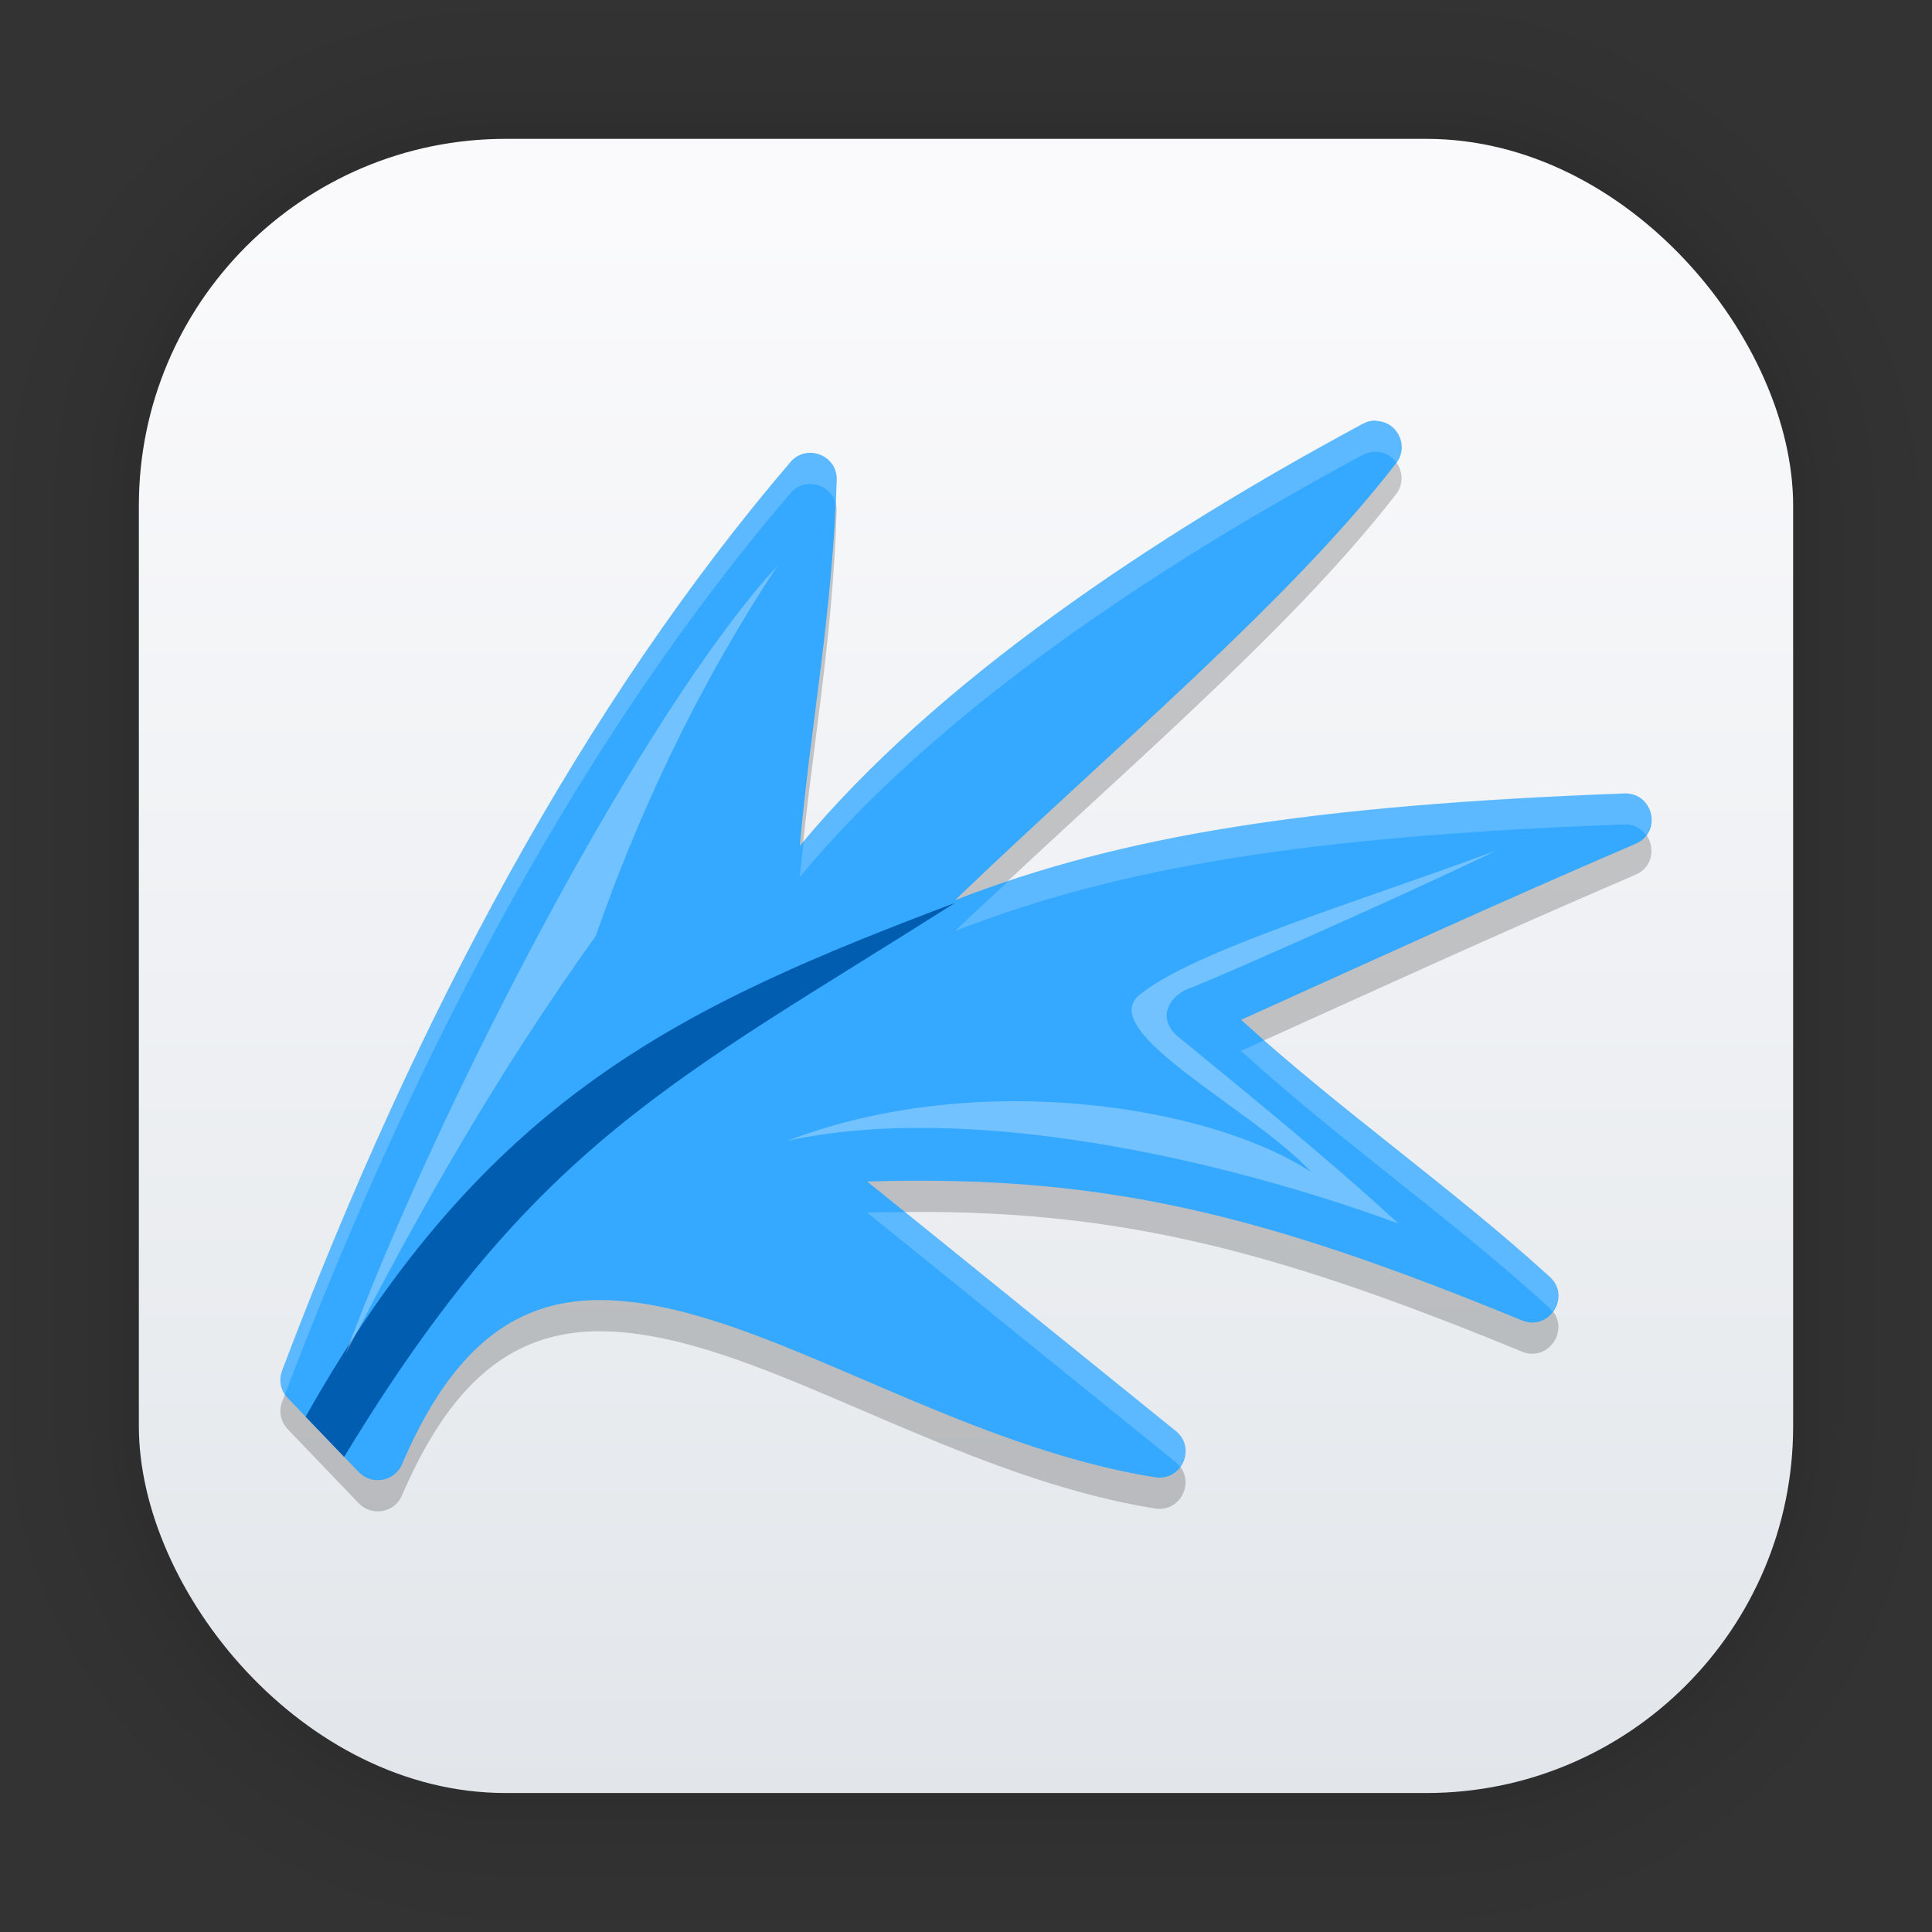 <?xml version="1.0" encoding="UTF-8" standalone="no"?>
<svg
   width="62"
   height="62"
   viewBox="0 0 16.404 16.404"
   version="1.1"
   id="svg1443"
   inkscape:version="1.4 (unknown)"
   sodipodi:docname="tupitube.desk.svg"
   xmlns:inkscape="http://www.inkscape.org/namespaces/inkscape"
   xmlns:sodipodi="http://sodipodi.sourceforge.net/DTD/sodipodi-0.dtd"
   xmlns:xlink="http://www.w3.org/1999/xlink"
   xmlns="http://www.w3.org/2000/svg"
   xmlns:svg="http://www.w3.org/2000/svg"
   xmlns:rdf="http://www.w3.org/1999/02/22-rdf-syntax-ns#"
   xmlns:cc="http://creativecommons.org/ns#"
   xmlns:dc="http://purl.org/dc/elements/1.1/">
  <rect x="0" y="0" width="16.404" height="16.404" fill="#333333" stroke="none"/>
  <defs
     id="defs1437">
    <linearGradient
       gradientTransform="matrix(0.471,0,0,0.471,-53.954,-18.001)"
       gradientUnits="userSpaceOnUse"
       y2="70.68"
       x2="132.211"
       y1="42.152"
       x1="132.211"
       id="linearGradient1632"
       xlink:href="#linearGradient1630"
       inkscape:collect="always" />
    <linearGradient
       id="linearGradient1630"
       inkscape:collect="always">
      <stop
         id="stop1626"
         offset="0"
         style="stop-color:#fafafc;stop-opacity:1" />
      <stop
         id="stop1628"
         offset="1"
         style="stop-color:#e2e6ea;stop-opacity:1" />
    </linearGradient>
    <filter
       color-interpolation-filters="sRGB"
       height="1.131"
       width="1.111"
       y="-0.066"
       x="-0.055"
       id="c-9">
      <feGaussianBlur
         id="feGaussianBlur1093"
         stdDeviation="1.106" />
    </filter>
    <linearGradient
       gradientUnits="userSpaceOnUse"
       gradientTransform="matrix(0.132,0,0,0.131,-32.379,1.087)"
       y2="269.49"
       y1="235.15"
       x2="657.65"
       x1="319.21"
       id="a-12">
      <stop
         id="stop1076"
         offset="0"
         stop-color="#e54c18" />
      <stop
         id="stop1078"
         offset="1"
         stop-color="#fec350" />
    </linearGradient>
    <linearGradient
       xlink:href="#a-7"
       id="c-36"
       x1="8.685"
       x2="8.762"
       y1="16.869"
       y2="4.534"
       gradientTransform="matrix(1.063,0,0,1.063,-0.81,1.811)"
       gradientUnits="userSpaceOnUse" />
    <linearGradient
       id="a-7">
      <stop
         offset="0"
         style="stop-color:#2369ff;stop-opacity:1;"
         id="stop8" />
      <stop
         offset="1"
         style="stop-color:#7fa8ff;stop-opacity:1"
         id="stop10" />
    </linearGradient>
  </defs>
  <sodipodi:namedview
     id="base"
     pagecolor="#ffffff"
     bordercolor="#666666"
     borderopacity="1.0"
     inkscape:pageopacity="0.0"
     inkscape:pageshadow="2"
     inkscape:zoom="11.2"
     inkscape:cx="25.178571"
     inkscape:cy="31.5625"
     inkscape:document-units="px"
     inkscape:current-layer="layer1"
     inkscape:document-rotation="0"
     showgrid="false"
     units="px"
     inkscape:window-width="1920"
     inkscape:window-height="998"
     inkscape:window-x="0"
     inkscape:window-y="0"
     inkscape:window-maximized="1"
     inkscape:showpageshadow="2"
     inkscape:pagecheckerboard="0"
     inkscape:deskcolor="#d1d1d1">
    <inkscape:grid
       id="grid1"
       units="px"
       originx="0"
       originy="0"
       spacingx="0.265"
       spacingy="0.265"
       empcolor="#0099e5"
       empopacity="0.302"
       color="#0099e5"
       opacity="0.149"
       empspacing="5"
       enabled="true"
       visible="false" />
  </sodipodi:namedview>
  <g
     inkscape:label="Capa 1"
     inkscape:groupmode="layer"
     id="layer1">
    <g
       style="opacity:0.295"
       transform="matrix(0.471,0,0,0.471,-31.727,-18.001)"
       id="g1702">
      <rect
         ry="6.61"
         rx="6.61"
         y="40.71"
         x="69.84"
         height="29.811"
         width="29.811"
         id="rect1634"
         style="fill:none;fill-opacity:1;stroke:#000000;stroke-width:0.1;stroke-linecap:round;stroke-linejoin:round;stroke-miterlimit:4;stroke-dasharray:none;stroke-opacity:0.02" />
      <rect
         style="fill:none;fill-opacity:1;stroke:#000000;stroke-width:0.2;stroke-linecap:round;stroke-linejoin:round;stroke-miterlimit:4;stroke-dasharray:none;stroke-opacity:0.02"
         id="rect1638"
         width="29.811"
         height="29.811"
         x="69.84"
         y="40.71"
         rx="6.61"
         ry="6.61" />
      <rect
         ry="6.61"
         rx="6.61"
         y="40.71"
         x="69.84"
         height="29.811"
         width="29.811"
         id="rect1640"
         style="fill:none;fill-opacity:1;stroke:#000000;stroke-width:0.3;stroke-linecap:round;stroke-linejoin:round;stroke-miterlimit:4;stroke-dasharray:none;stroke-opacity:0.02" />
      <rect
         style="fill:none;fill-opacity:1;stroke:#000000;stroke-width:0.4;stroke-linecap:round;stroke-linejoin:round;stroke-miterlimit:4;stroke-dasharray:none;stroke-opacity:0.02"
         id="rect1642"
         width="29.811"
         height="29.811"
         x="69.84"
         y="40.71"
         rx="6.61"
         ry="6.61" />
      <rect
         ry="6.61"
         rx="6.61"
         y="40.71"
         x="69.84"
         height="29.811"
         width="29.811"
         id="rect1644"
         style="fill:none;fill-opacity:1;stroke:#000000;stroke-width:0.5;stroke-linecap:round;stroke-linejoin:round;stroke-miterlimit:4;stroke-dasharray:none;stroke-opacity:0.02" />
      <rect
         style="fill:none;fill-opacity:1;stroke:#000000;stroke-width:0.6;stroke-linecap:round;stroke-linejoin:round;stroke-miterlimit:4;stroke-dasharray:none;stroke-opacity:0.02"
         id="rect1646"
         width="29.811"
         height="29.811"
         x="69.84"
         y="40.71"
         rx="6.61"
         ry="6.61" />
      <rect
         ry="6.61"
         rx="6.61"
         y="40.71"
         x="69.84"
         height="29.811"
         width="29.811"
         id="rect1648"
         style="fill:none;fill-opacity:1;stroke:#000000;stroke-width:0.7;stroke-linecap:round;stroke-linejoin:round;stroke-miterlimit:4;stroke-dasharray:none;stroke-opacity:0.02" />
      <rect
         style="fill:none;fill-opacity:1;stroke:#000000;stroke-width:0.8;stroke-linecap:round;stroke-linejoin:round;stroke-miterlimit:4;stroke-dasharray:none;stroke-opacity:0.02"
         id="rect1650"
         width="29.811"
         height="29.811"
         x="69.84"
         y="40.71"
         rx="6.61"
         ry="6.61" />
      <rect
         ry="6.61"
         rx="6.61"
         y="40.71"
         x="69.84"
         height="29.811"
         width="29.811"
         id="rect1652"
         style="fill:none;fill-opacity:1;stroke:#000000;stroke-width:1;stroke-linecap:round;stroke-linejoin:round;stroke-miterlimit:4;stroke-dasharray:none;stroke-opacity:0.02" />
      <rect
         style="fill:none;fill-opacity:1;stroke:#000000;stroke-width:1.2;stroke-linecap:round;stroke-linejoin:round;stroke-miterlimit:4;stroke-dasharray:none;stroke-opacity:0.02"
         id="rect1654"
         width="29.811"
         height="29.811"
         x="69.84"
         y="40.71"
         rx="6.61"
         ry="6.61" />
      <rect
         ry="6.61"
         rx="6.61"
         y="40.71"
         x="69.84"
         height="29.811"
         width="29.811"
         id="rect1656"
         style="fill:none;fill-opacity:1;stroke:#000000;stroke-width:1.4;stroke-linecap:round;stroke-linejoin:round;stroke-miterlimit:4;stroke-dasharray:none;stroke-opacity:0.02" />
      <rect
         style="fill:none;fill-opacity:1;stroke:#000000;stroke-width:1.6;stroke-linecap:round;stroke-linejoin:round;stroke-miterlimit:4;stroke-dasharray:none;stroke-opacity:0.02"
         id="rect1658"
         width="29.811"
         height="29.811"
         x="69.84"
         y="40.71"
         rx="6.61"
         ry="6.61" />
      <rect
         ry="6.61"
         rx="6.61"
         y="40.71"
         x="69.84"
         height="29.811"
         width="29.811"
         id="rect1660"
         style="fill:none;fill-opacity:1;stroke:#000000;stroke-width:1.8;stroke-linecap:round;stroke-linejoin:round;stroke-miterlimit:4;stroke-dasharray:none;stroke-opacity:0.02" />
      <rect
         style="fill:none;fill-opacity:1;stroke:#000000;stroke-width:2;stroke-linecap:round;stroke-linejoin:round;stroke-miterlimit:4;stroke-dasharray:none;stroke-opacity:0.02"
         id="rect1662"
         width="29.811"
         height="29.811"
         x="69.84"
         y="40.71"
         rx="6.61"
         ry="6.61" />
      <rect
         ry="6.61"
         rx="6.61"
         y="40.71"
         x="69.84"
         height="29.811"
         width="29.811"
         id="rect1664"
         style="fill:none;fill-opacity:1;stroke:#000000;stroke-width:2.2;stroke-linecap:round;stroke-linejoin:round;stroke-miterlimit:4;stroke-dasharray:none;stroke-opacity:0.02" />
      <rect
         style="fill:none;fill-opacity:1;stroke:#000000;stroke-width:2.6;stroke-linecap:round;stroke-linejoin:round;stroke-miterlimit:4;stroke-dasharray:none;stroke-opacity:0.02"
         id="rect1666"
         width="29.811"
         height="29.811"
         x="69.84"
         y="40.71"
         rx="6.61"
         ry="6.61" />
      <rect
         ry="6.61"
         rx="6.61"
         y="40.71"
         x="69.84"
         height="29.811"
         width="29.811"
         id="rect1668"
         style="fill:none;fill-opacity:1;stroke:#000000;stroke-width:3;stroke-linecap:round;stroke-linejoin:round;stroke-miterlimit:4;stroke-dasharray:none;stroke-opacity:0.02" />
      <rect
         style="fill:none;fill-opacity:1;stroke:#000000;stroke-width:3.4;stroke-linecap:round;stroke-linejoin:round;stroke-miterlimit:4;stroke-dasharray:none;stroke-opacity:0.02"
         id="rect1670"
         width="29.811"
         height="29.811"
         x="69.84"
         y="40.71"
         rx="6.61"
         ry="6.61" />
      <rect
         ry="6.61"
         rx="6.61"
         y="40.71"
         x="69.84"
         height="29.811"
         width="29.811"
         id="rect1672"
         style="fill:none;fill-opacity:1;stroke:#000000;stroke-width:3.8;stroke-linecap:round;stroke-linejoin:round;stroke-miterlimit:4;stroke-dasharray:none;stroke-opacity:0.02" />
      <rect
         style="fill:none;fill-opacity:1;stroke:#000000;stroke-width:4.2;stroke-linecap:round;stroke-linejoin:round;stroke-miterlimit:4;stroke-dasharray:none;stroke-opacity:0.02"
         id="rect1674"
         width="29.811"
         height="29.811"
         x="69.84"
         y="40.71"
         rx="6.61"
         ry="6.61" />
      <rect
         ry="6.61"
         rx="6.61"
         y="40.71"
         x="69.84"
         height="29.811"
         width="29.811"
         id="rect1676"
         style="fill:none;fill-opacity:1;stroke:#000000;stroke-width:4.6;stroke-linecap:round;stroke-linejoin:round;stroke-miterlimit:4;stroke-dasharray:none;stroke-opacity:0.02" />
      <rect
         style="fill:none;fill-opacity:1;stroke:#000000;stroke-width:5;stroke-linecap:round;stroke-linejoin:round;stroke-miterlimit:4;stroke-dasharray:none;stroke-opacity:0.02"
         id="rect1678"
         width="29.811"
         height="29.811"
         x="69.84"
         y="40.71"
         rx="6.61"
         ry="6.61" />
    </g>
    <rect
       ry="3.114"
       rx="3.114"
       y="1.179"
       x="1.179"
       height="14.045"
       width="14.046"
       id="rect849"
       style="fill:url(#linearGradient1632);fill-opacity:1;stroke-width:1.298;stroke-linecap:round;stroke-linejoin:round" />
    <g
       id="g1"
       transform="translate(1.587,-13.362)">
      <path
         style="opacity:0.2;stroke-width:0.265"
         d="m 10.097,17.198 c -0.039,-10e-4 -0.077,0.008 -0.112,0.027 -1.77,0.951 -3.627,2.189 -4.781,3.584 0.092,-1.034 0.277,-1.966 0.313,-3.107 0.007,-0.21 -0.256,-0.312 -0.393,-0.151 -1.739,2.033 -3.17,4.683 -4.316,7.714 -0.03,0.08 -0.012,0.17 0.048,0.232 0.201,0.21 0.402,0.419 0.603,0.629 0.111,0.115 0.304,0.081 0.367,-0.066 0.327,-0.763 0.701,-1.131 1.107,-1.292 0.406,-0.161 0.881,-0.121 1.429,0.039 1.097,0.319 2.446,1.138 3.858,1.363 0.226,0.036 0.353,-0.25 0.176,-0.393 -0.864,-0.697 -1.755,-1.421 -2.62,-2.118 1.988,-0.06 3.333,0.264 5.559,1.179 0.231,0.095 0.42,-0.202 0.236,-0.37 C 10.723,23.695 9.797,23.055 8.95,22.284 10.136,21.748 11.102,21.304 12.3,20.789 c 0.227,-0.098 0.15,-0.436 -0.097,-0.427 -2.647,0.099 -4.262,0.353 -5.682,0.906 1.321,-1.269 2.834,-2.529 3.746,-3.711 0.111,-0.144 0.011,-0.354 -0.171,-0.358 z"
         id="path1" />
      <path
         style="fill:#35a8ff;stroke-width:0.265;fill-opacity:1"
         d="m 10.097,16.933 c -0.039,-0.001 -0.077,0.008 -0.112,0.027 -1.77,0.951 -3.627,2.189 -4.781,3.584 0.092,-1.034 0.277,-1.966 0.313,-3.107 0.007,-0.21 -0.256,-0.312 -0.393,-0.151 -1.739,2.033 -3.17,4.683 -4.316,7.714 -0.03,0.08 -0.012,0.17 0.048,0.232 0.201,0.21 0.402,0.419 0.603,0.629 0.111,0.115 0.304,0.081 0.367,-0.066 0.327,-0.763 0.701,-1.131 1.107,-1.292 0.406,-0.161 0.881,-0.121 1.429,0.039 1.097,0.319 2.446,1.138 3.858,1.363 0.226,0.036 0.353,-0.25 0.176,-0.393 -0.864,-0.697 -1.755,-1.421 -2.62,-2.118 1.988,-0.06 3.333,0.264 5.559,1.179 0.231,0.095 0.42,-0.202 0.236,-0.37 -0.847,-0.771 -1.773,-1.41 -2.62,-2.182 1.187,-0.536 2.152,-0.98 3.35,-1.495 0.227,-0.098 0.15,-0.436 -0.097,-0.427 -2.647,0.099 -4.262,0.353 -5.682,0.906 1.321,-1.269 2.834,-2.529 3.746,-3.711 0.111,-0.144 0.011,-0.354 -0.171,-0.358 z"
         id="path2-6" />
      <path
         style="fill:#005db0;stroke-width:0.265;fill-opacity:1"
         d="m 6.522,21.028 c -2.317,0.877 -3.981,1.642 -5.514,4.363 0.109,0.114 0.218,0.227 0.327,0.341 1.618,-2.67 2.804,-3.193 5.187,-4.704 z"
         id="path3" />
      <path
         style="opacity:0.3;fill:#ffffff;stroke-width:0.265"
         d="M 1.344,24.866 C 2.13,22.75 3.859,19.422 5.015,18.165 4.297,19.254 3.808,20.341 3.472,21.308 2.659,22.443 2.001,23.587 1.344,24.866 Z"
         id="path4" />
      <path
         style="opacity:0.3;fill:#ffffff;stroke-width:0.265"
         d="m 11.113,20.585 c -1.128,0.421 -2.577,0.853 -3.027,1.226 -0.376,0.311 0.982,0.98 1.459,1.502 C 8.691,22.751 6.71,22.43 5.099,23.048 6.654,22.711 8.815,23.211 10.285,23.75 9.674,23.183 8.864,22.534 8.436,22.18 8.209,22.011 8.348,21.795 8.551,21.739 9.059,21.53 10.691,20.798 11.113,20.585 Z"
         id="path5" />
      <path
         style="opacity:0.2;fill:#ffffff;stroke-width:0.265"
         d="m 10.097,16.933 c -0.039,-0.001 -0.077,0.008 -0.112,0.026 -1.754,0.942 -3.592,2.168 -4.748,3.547 -0.011,0.101 -0.024,0.2 -0.033,0.302 1.154,-1.395 3.011,-2.633 4.781,-3.584 0.034,-0.018 0.073,-0.027 0.112,-0.026 0.075,0.002 0.135,0.039 0.173,0.091 0.108,-0.144 0.008,-0.351 -0.173,-0.356 z M 5.31,17.207 c -0.066,-0.005 -0.135,0.018 -0.186,0.078 -1.739,2.033 -3.17,4.682 -4.316,7.714 -0.026,0.068 -0.014,0.142 0.025,0.201 1.142,-3.004 2.565,-5.632 4.291,-7.65 0.119,-0.139 0.331,-0.081 0.381,0.073 0.003,-0.064 0.009,-0.122 0.011,-0.187 0.004,-0.131 -0.097,-0.22 -0.207,-0.229 z m 6.893,2.89 c -2.369,0.088 -3.91,0.303 -5.225,0.743 -0.152,0.143 -0.308,0.285 -0.456,0.427 1.419,-0.553 3.034,-0.807 5.681,-0.905 0.084,-0.003 0.147,0.036 0.186,0.09 0.103,-0.135 0.018,-0.363 -0.186,-0.355 z M 9.151,22.193 c -0.07,0.032 -0.13,0.059 -0.202,0.091 0.847,0.771 1.773,1.411 2.619,2.182 0.011,0.01 0.017,0.022 0.026,0.033 0.063,-0.084 0.072,-0.208 -0.026,-0.298 C 10.788,23.49 9.943,22.887 9.151,22.193 Z m -3.051,1.462 c -0.109,8.99e-4 -0.213,-0.001 -0.325,0.002 0.864,0.697 1.755,1.421 2.619,2.118 0.015,0.012 0.026,0.027 0.037,0.041 0.065,-0.088 0.068,-0.221 -0.037,-0.306 C 7.637,24.9 6.862,24.271 6.1,23.655 Z"
         id="path6" />
    </g>
  </g>
</svg>
